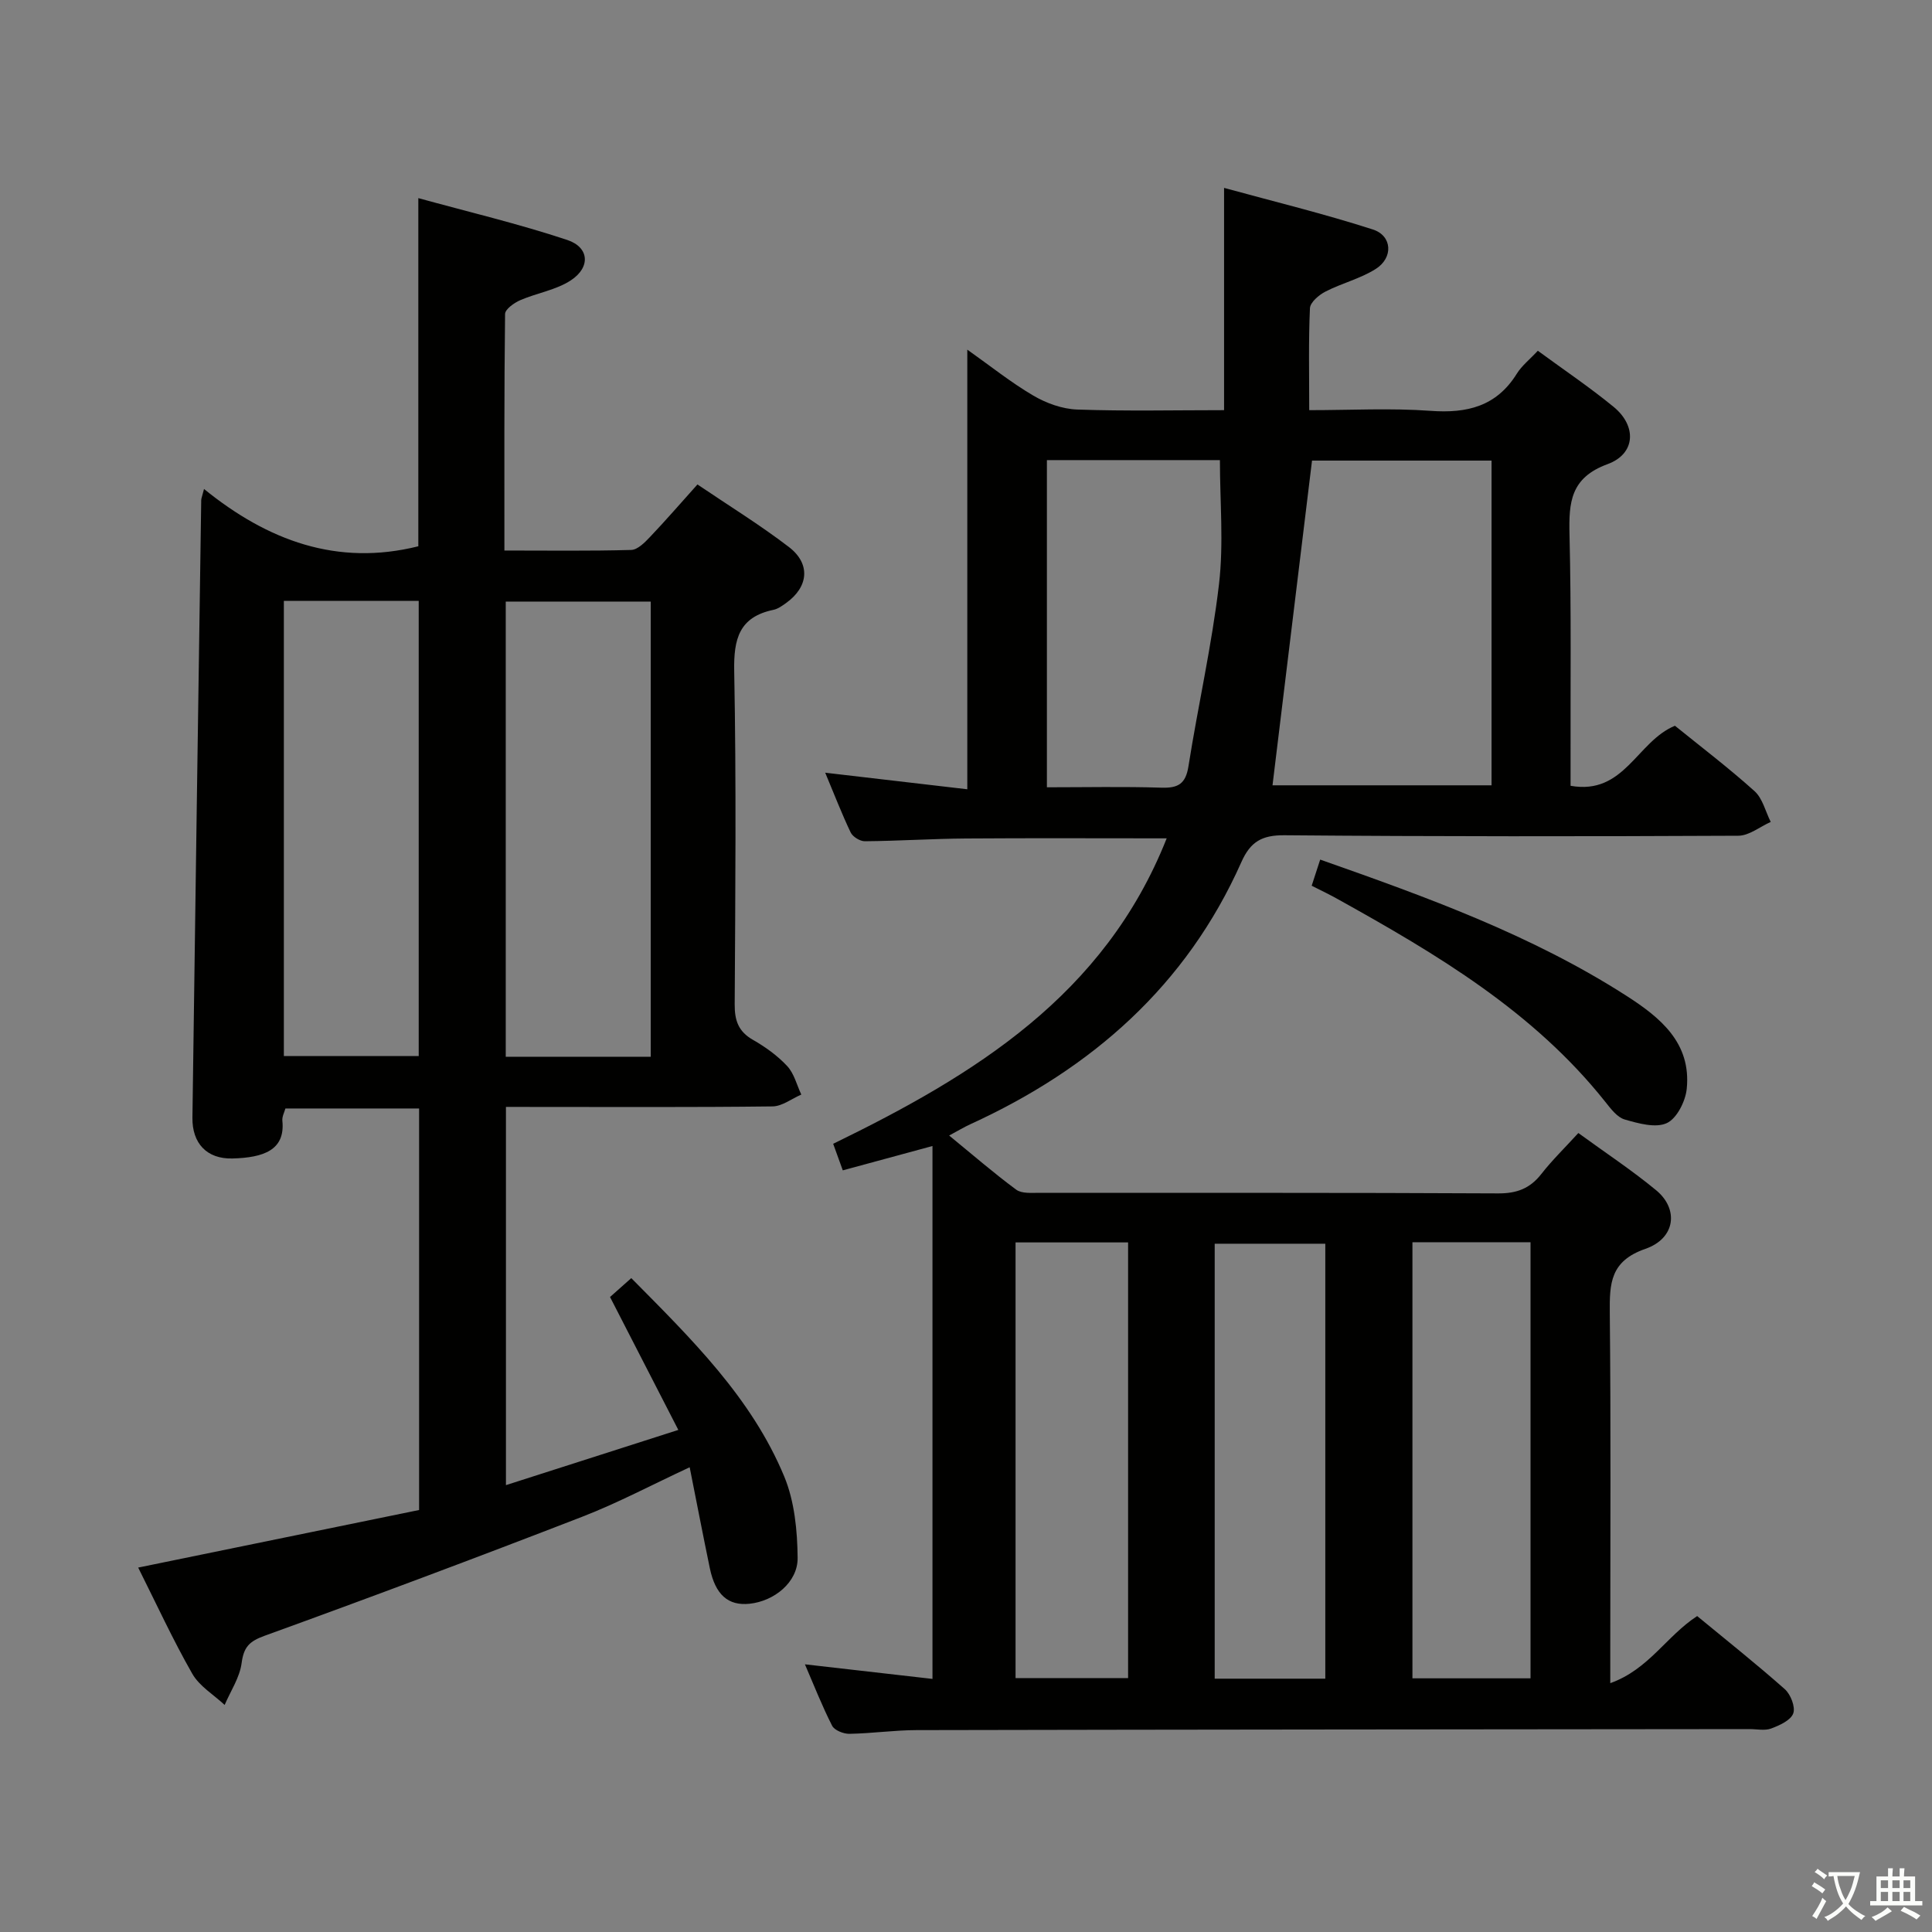 <svg enable-background="new 0 0 400 400" viewBox="0 0 400 400" xmlns="http://www.w3.org/2000/svg"><rect x="0" y="0" width="400" height="400" fill="#808080" stroke="none"/><path d="m377.9 391.2c-.2.3-.4.5-.6.8-.7-.6-1.4-1-2.2-1.5.2-.3.4-.5.5-.8.6.4 1.4.8 2.3 1.5zm-1.8 6.1c-.2-.2-.5-.4-.9-.6.4-.6.8-1.2 1.2-1.9s.7-1.3.9-1.9c.3.3.5.5.8.7-.7 1.3-1.4 2.6-2 3.7zm2.2-9c-.3.3-.5.5-.6.8-.6-.6-1.3-1.1-2-1.5.3-.3.5-.5.6-.7.6.5 1.3.9 2 1.4zm.3.2v-.9h2 4.5c-.3 1.3-.6 2.5-1 3.6s-.9 2.1-1.4 3c.4.5 1 1 1.6 1.4s1.2.8 1.9 1.1c-.3.2-.5.4-.8.8-.4-.3-1-.7-1.6-1.2s-1.2-1.1-1.6-1.6c-.5.6-1.1 1.1-1.7 1.6s-1.4.9-2.1 1.4c-.1-.3-.3-.5-.7-.8.6-.2 1.2-.5 1.9-1s1.4-1.1 2-1.8c-.5-.8-.9-1.6-1.2-2.5s-.6-2-.8-3.2c-.4.1-.7.1-1 .1zm2.5 2.7c.3 1 .7 1.7 1 2.2.3-.5.6-1.1 1-2s.6-1.9.9-3h-3.2-.4c.1.9.3 1.8.7 2.8z" fill="#fbfcfa"/><path d="m396.5 388.5v1.5 3.6h1.5v.9c-.4 0-1 0-1.7 0h-7.9c-.5 0-.9 0-1.2 0v-.9h1.3v-3.5c0-.7 0-1.2 0-1.6h2.4c0-.8 0-1.4 0-1.7h1c0 .3-.1.8-.1 1.7h1.5c0-.8 0-1.4 0-1.7h1c0 .3-.1.9-.1 1.7zm-8.2 9.2c-.2-.3-.5-.5-.8-.8.8-.3 1.4-.6 1.9-.9s1-.7 1.4-1.1c.3.3.6.5.9.8-1.6 1-2.8 1.6-3.4 2zm2.6-6.8v-1.6h-1.5v1.6zm0 2.7v-1.9h-1.5v1.9zm2.4-2.7v-1.6h-1.5v1.6zm0 2.7v-1.9h-1.5v1.9zm.2 2 .7-.8c.4.2.9.5 1.6.8s1.3.7 1.8 1c-.3.3-.5.5-.8.8-.4-.3-1.5-1-3.3-1.8zm2-4.7v-1.6h-1.4v1.6zm0 2.7v-1.9h-1.4v1.9z" fill="#fbfcfa"/><g fill="#010100"><path d="m170.85 159.98c10.1 1.18 19.45 2.27 29.42 3.43 0-30.56 0-60.36 0-91.02 4.78 3.38 9.02 6.79 13.66 9.51 2.69 1.58 6 2.78 9.08 2.89 10.11.36 20.24.13 30.42.13 0-15.24 0-29.97 0-46.02 10.32 2.83 20.68 5.35 30.8 8.61 4.04 1.3 4.27 5.86.59 8.18-3.18 2.01-7.02 2.94-10.4 4.68-1.35.69-3.15 2.22-3.21 3.44-.31 6.79-.15 13.6-.15 21.11 8.61 0 16.91-.46 25.13.14 7.56.55 13.64-.92 17.85-7.69 1.03-1.66 2.67-2.94 4.35-4.75 5.38 3.95 10.74 7.55 15.71 11.63 4.81 3.96 4.55 9.71-1.26 11.84-7.7 2.82-8.05 7.92-7.89 14.61.38 15.65.18 31.32.22 46.98v5.01c11.15 1.99 13.71-9.19 21.61-12.43 5.26 4.26 11.06 8.67 16.47 13.53 1.68 1.51 2.27 4.22 3.36 6.38-2.24 1-4.47 2.85-6.71 2.86-31.32.15-62.65.17-93.97-.1-4.64-.04-7.04 1.32-8.92 5.56-11.38 25.59-31 42.78-56.09 54.26-1.31.6-2.55 1.35-4.41 2.35 4.9 4.01 9.26 7.79 13.89 11.21 1.14.84 3.18.65 4.8.65 31.66.03 63.32-.05 94.97.12 3.86.02 6.59-1.01 8.94-4.01 2.24-2.87 4.88-5.43 7.67-8.49 5.45 3.98 11.01 7.64 16.11 11.85 4.71 3.89 4.02 9.96-2.23 12.13-7.28 2.53-7.43 7.15-7.37 13.29.24 23.32.1 46.65.1 69.98v6.65c7.98-2.85 11.61-9.74 17.99-13.89 5.98 4.93 12.2 9.87 18.14 15.13 1.22 1.08 2.24 3.71 1.75 5.03-.54 1.44-2.83 2.47-4.57 3.12-1.32.49-2.96.12-4.46.12-57.48.06-114.96.09-172.45.21-4.64.01-9.28.69-13.93.77-1.22.02-3.1-.73-3.58-1.68-2.08-4.08-3.76-8.38-5.63-12.71 9.13 1.04 17.79 2.04 26.41 3.02 0-36.83 0-73.03 0-110.33-6.74 1.83-12.53 3.4-18.57 5.04-.68-1.88-1.28-3.55-1.99-5.5 29.25-14.24 56.17-30.72 69.05-63.24-14.36 0-27.95-.07-41.54.03-6.98.05-13.96.51-20.95.57-1 .01-2.51-.92-2.94-1.82-1.84-3.86-3.39-7.88-5.27-12.37zm137.96-64.62c-13.02 0-25.56 0-37.17 0-2.77 22.76-5.49 45.11-8.18 67.23h45.35c0-22.5 0-44.6 0-67.23zm-92.06 67.64c8.09 0 15.9-.17 23.7.08 3.43.11 5.02-.75 5.6-4.39 1.99-12.6 4.85-25.09 6.33-37.74.99-8.42.19-17.05.19-25.69-11.57 0-23.52 0-35.82 0zm75.68 94.19v90.29h24.45c0-30.3 0-60.26 0-90.29-8.51 0-16.3 0-24.45 0zm-82.17.04v90.2h23.3c0-30.28 0-60.16 0-90.2-7.83 0-15.29 0-23.3 0zm64.13 90.32c0-30.5 0-60.37 0-90.05-8 0-15.57 0-22.9 0v90.05z"/><path d="m104.75 229.17v78.31c11.7-3.75 23.11-7.4 35.69-11.43-4.92-9.57-9.42-18.33-14.14-27.52 1.11-.98 2.67-2.37 4.4-3.91 12.44 12.57 24.9 24.76 31.67 41.08 2.13 5.14 2.72 11.21 2.77 16.86.04 5.05-4.88 8.95-9.95 9.48-4.43.46-7.08-1.85-8.23-7.37-1.41-6.79-2.72-13.6-4.17-20.89-7.85 3.65-14.89 7.4-22.28 10.26-21.82 8.45-43.73 16.66-65.73 24.63-3.21 1.16-4.32 2.36-4.76 5.68-.4 2.98-2.28 5.77-3.51 8.64-2.28-2.13-5.22-3.87-6.7-6.46-4.01-7.02-7.4-14.4-11.2-21.98 19.62-4.02 38.83-7.96 58.16-11.92 0-27.88 0-55.33 0-83.13-9.19 0-18.28 0-27.68 0-.19.73-.72 1.67-.63 2.55.62 6.05-3.87 7.63-10.32 7.8-5.34.14-8.37-3.16-8.3-8.45.57-42.62 1.2-85.23 1.82-127.85 0-.32.15-.64.58-2.31 13.14 10.66 27.56 16.06 44.37 11.86 0-23.28 0-47.01 0-72.08 10.36 2.85 20.75 5.31 30.83 8.66 4.57 1.52 4.86 5.64.78 8.34-3.07 2.03-7.05 2.63-10.51 4.13-1.27.55-3.12 1.87-3.14 2.85-.2 16.13-.14 32.26-.14 48.98 9.05 0 17.66.12 26.26-.12 1.33-.04 2.81-1.55 3.89-2.69 3.2-3.36 6.24-6.88 9.82-10.87 6.42 4.35 12.91 8.34 18.93 12.95 4.56 3.49 4.07 8.27-.58 11.6-.81.58-1.69 1.22-2.62 1.41-7.09 1.48-8.25 6.01-8.12 12.68.44 22.99.23 45.99.1 68.99-.02 3.34.75 5.63 3.78 7.36 2.58 1.47 5.09 3.28 7.1 5.44 1.43 1.54 1.97 3.89 2.91 5.89-1.98.85-3.95 2.42-5.94 2.45-16.5.2-33 .11-49.49.11-1.8-.01-3.59-.01-5.72-.01zm29.98-10.38c0-31.65 0-62.86 0-94.24-10.12 0-19.98 0-30.02 0v94.24zm-75.96-.15h27.92c0-31.58 0-62.79 0-94.23-9.39 0-18.47 0-27.92 0z"/><path d="m271.57 183.38c.62-1.92 1.17-3.61 1.76-5.41 22.03 7.75 43.74 15.59 63.34 28.16 7.04 4.51 13.52 9.76 12.55 19.3-.26 2.58-2.05 6.14-4.13 7.1-2.33 1.07-5.89.06-8.71-.75-1.56-.45-2.88-2.22-4.01-3.64-14.85-18.7-34.87-30.57-55.28-41.92-1.7-.97-3.48-1.8-5.52-2.84z"/></g></svg>